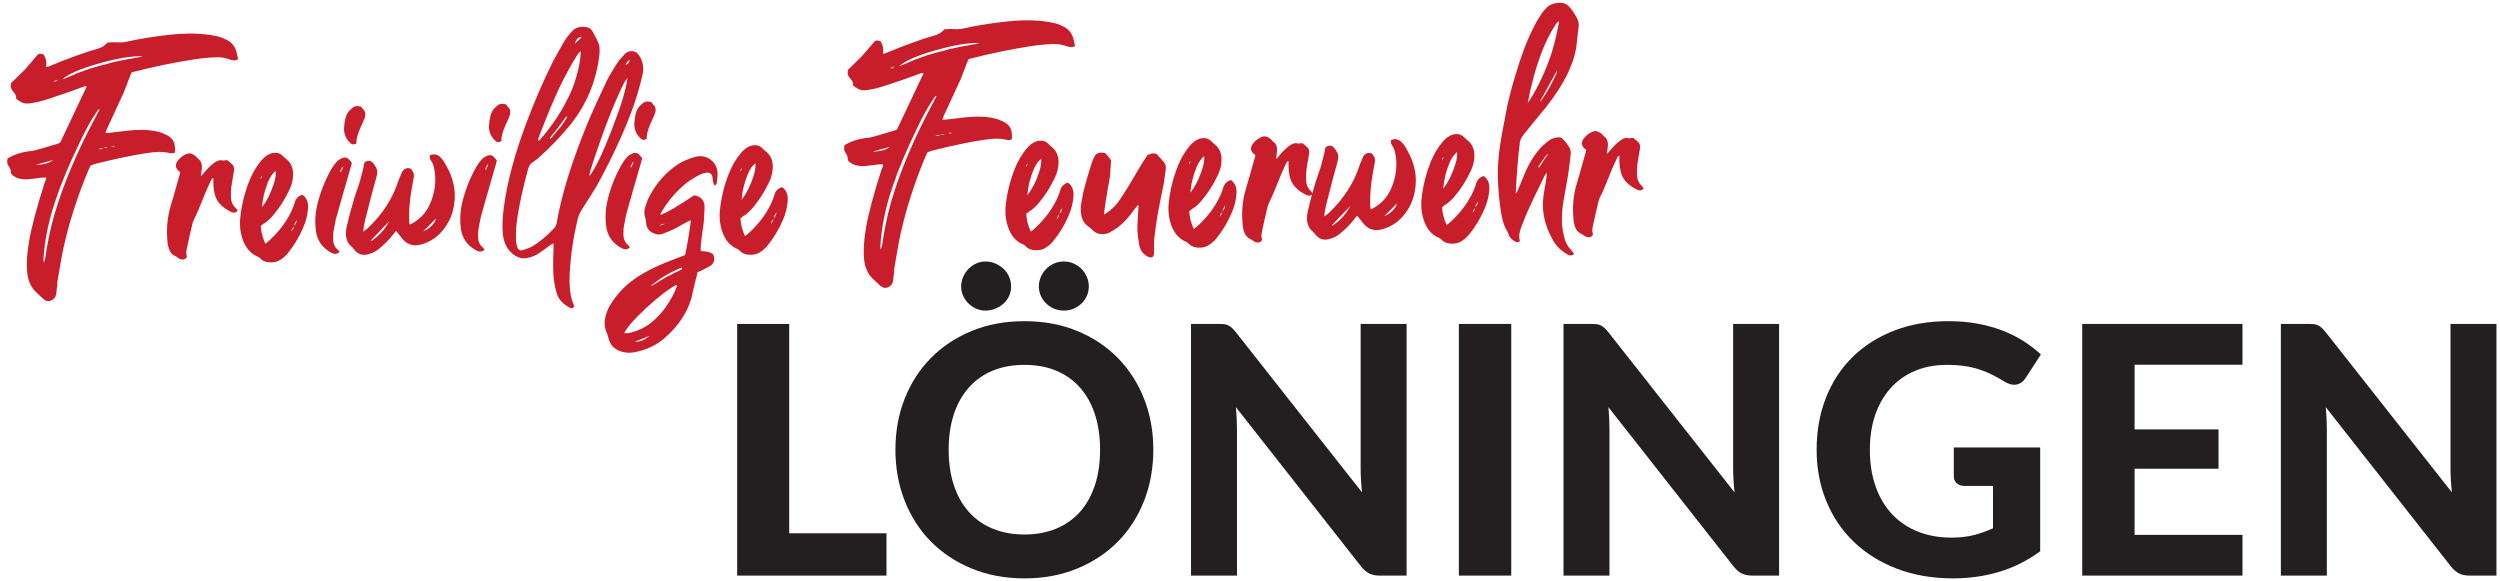 <?xml version="1.0" encoding="UTF-8" standalone="no"?>
<svg
   xmlns:dc="http://purl.org/dc/elements/1.1/"
   xmlns:cc="http://creativecommons.org/ns#"
   xmlns:rdf="http://www.w3.org/1999/02/22-rdf-syntax-ns#"
   xmlns:svg="http://www.w3.org/2000/svg"
   xmlns="http://www.w3.org/2000/svg"
   viewBox="0 0 453.333 105.333"
   height="105.333"
   width="453.333"
   xml:space="preserve"
   id="svg2"
   version="1.1"><defs
     id="defs6" /><g
     transform="matrix(1.333,0,0,-1.333,0,105.333)"
     id="g10"><g
       transform="scale(0.1)"
       id="g12"><path
         id="path14"
         style="fill:#c81d2a;fill-opacity:1;fill-rule:nonzero;stroke:none"
         d="m 321.984,718.309 c 0,0 0.7,-2.911 2.028,-8.891 -2.832,-1.02 -4.407,-1.488 -4.719,-1.488 -3.148,0.242 -5.82,0.875 -8.02,1.746 -4.714,1.812 -10.062,2.691 -16.039,2.617 -8.808,-0.141 -19.035,-1.066 -30.675,-2.777 -26.907,-4.125 -54.832,-9.903 -83.625,-17.246 0,0 -0.629,-0.157 -1.891,-0.469 -0.949,-2.516 -1.5,-3.93 -1.816,-4.246 -5.45,-14.539 -8.372,-22.164 -8.688,-22.789 -0.316,-0.629 -8.051,-17.368 -23.281,-50.297 0,0 -0.633,-1.727 -1.82,-5.188 2.203,-0.004 3.308,-0.008 3.308,-0.008 0.942,0.082 4.953,0.465 11.953,1.399 7.078,0.855 12.352,1.476 15.813,1.863 14.078,1.473 25.871,1.297 35.308,-0.449 5.426,-0.875 10.614,-2.535 15.641,-4.981 8.254,-3.632 12.41,-9.539 12.555,-17.718 0,-0.313 0,-2.516 0.07,-6.606 -2.52,-1.332 -5.195,-1.484 -8.023,-0.613 -7.235,1.82 -16.512,1.832 -27.758,0.125 -20.141,-2.801 -44.528,-7.871 -73.407,-15.219 0,0 -1.886,-0.629 -5.585,-1.957 -1.895,-3.773 -2.758,-5.66 -2.758,-5.66 -15.239,-36.387 -26.621,-72.07 -34.309,-107.055 -1.188,-4.714 -3.805,-19.418 -7.934,-43.949 -0.238,-1.262 -0.398,-2.832 -0.402,-4.719 0.078,-1.886 -0.082,-3.304 -0.399,-4.246 -0.559,-4.718 -0.957,-8.258 -1.277,-10.457 -0.871,-3.461 -3,-5.972 -6.461,-7.617 -3.777,-1.57 -7.234,-1.012 -10.379,1.746 -4.473,4.016 -8.164,7.406 -10.988,10.242 -6.051,5.907 -9.812,14.016 -11.211,24.317 -1.395,11.644 -0.664,26.113 2.195,43.41 3.492,20.203 10.535,46.695 21.047,79.555 0,0.312 0.316,1.179 0.945,2.593 0.555,1.414 1.031,2.438 1.344,3.067 0,0.312 0,1.097 0.004,2.359 -3.461,-0.078 -5.191,-0.074 -5.191,-0.074 -5.031,-0.699 -10.691,-1.395 -16.988,-2.094 -4.09,-0.703 -8.812,-0.457 -14.156,0.731 -2.199,0.316 -4.871,1.5 -8.016,3.629 -2.594,1.578 -3.769,3.468 -3.688,5.671 0.164,2.2 -0.856,4.793 -3.129,7.946 -1.965,3.07 -2.273,6.531 -1.086,10.383 8.422,4.785 17.469,7.918 27.227,9.316 5.031,0.387 8.418,0.93 10.301,1.555 4.094,1.015 14.246,3.988 30.531,8.918 0,0 1.101,0.464 3.309,1.488 3.941,8.172 16.016,33.633 36.14,76.383 -0.945,0.629 -2.671,0.472 -5.191,-0.543 -2.754,-0.942 -7.949,-2.899 -15.422,-5.637 -7.555,-2.742 -13.457,-4.855 -17.863,-6.109 -15.66,-5.633 -27.07,-8.918 -34.305,-9.93 -6.531,-1.402 -11.562,-1.316 -15.02,0.258 -1.34,0.554 -3.539,1.976 -6.68,4.105 -1.258,0.629 -1.73,1.418 -1.492,2.36 0.32,2.515 -1.172,5.507 -4.312,8.89 -2.902,3.074 -3.762,6.852 -2.574,11.254 11.816,11.543 18.195,17.742 19.062,18.688 0.945,0.941 6.856,7.773 17.648,20.496 1.578,1.019 4.094,0.855 7.551,-0.328 3.531,-5.903 4.539,-11.411 3.039,-16.442 1.023,-0.633 2.594,-0.476 4.723,0.547 26.598,11.043 49.262,19.188 68.067,24.5 3.461,1.02 7.16,3.527 11.18,7.691 6.601,0.383 11.324,0.454 14.156,0.211 2.828,-0.316 6.293,-0.086 10.383,0.614 17.855,4.062 38.074,7.332 60.648,9.812 17.934,1.856 33.27,2.067 46.242,0.629 8.176,-0.797 15.41,-2.148 21.703,-3.887 2.512,-0.945 5.735,-2.289 9.508,-4.105 6.91,-3.703 11.309,-9.457 12.949,-17.32 z M 72.144,679.469 c 2.832,-0.633 5.035,0.226 6.609,2.426 -0.629,-0.313 -1.652,-0.704 -3.066,-1.25 -1.418,-0.469 -2.598,-0.864 -3.543,-1.176 z m 79.523,-87.977 c 0,0 0,-0.156 0,-0.469 1.574,-0.316 2.434,-0.472 2.594,-0.472 0.156,0 0.711,0.156 1.652,0.465 0,0 0,0.156 0,0.472 -0.629,0 -1.414,0.004 -2.359,0.004 -0.942,0 -1.571,0.004 -1.887,0 z M 48.289,565.949 c 10.699,0.137 18.723,2.324 23.996,6.489 -13.453,-3.676 -21.48,-5.786 -23.996,-6.489 z M 73.34,496.07 c 12.262,42.606 31.762,88.582 58.422,138.004 0.316,0.946 0.867,2.199 1.816,3.852 0.945,1.57 1.574,2.512 1.813,2.824 0.004,0.316 -0.469,0.633 -1.414,0.949 -1.813,-2.906 -2.918,-4.476 -3.231,-4.793 -6.781,-9.816 -14.273,-23.488 -22.48,-40.859 C 94.219,567.207 83.246,540.961 75.422,517.301 66.016,489.789 60.625,463.059 59.09,436.953 c 0,-0.316 0.156,-1.73 0.547,-4.25 0.629,1.262 1.18,3.145 1.816,5.664 2.863,20.129 6.824,39.391 11.887,57.703 z m 73.683,92.993 c -2.511,1.187 -4.558,1.035 -6.132,-0.618 0,0 -0.157,0 -0.469,0 v 0 c -0.633,0.004 -1.652,-0.074 -3.07,-0.23 -1.414,-0.235 -2.598,-0.309 -3.543,-0.309 2.832,-1.183 5.031,-1.031 6.613,0.539 h 0.469 c 0.625,0.391 1.257,0.547 1.886,0.547 0.629,0 1.34,0 2.125,-0.004 0.789,0.004 1.493,0.078 2.121,0.075 z m 37.399,122.625 c 0.629,0 1.418,0.078 2.363,0.234 0.942,0.234 1.731,0.308 2.36,0.308 0.628,0 1.335,0.157 2.125,0.469 0.785,0.313 1.57,0.703 2.515,1.02 -15.101,0.414 -35.082,-2.934 -59.945,-10.047 -24.86,-7.117 -41.387,-14.328 -49.422,-21.707 0.945,0.312 4.172,1.644 9.836,3.918 0.945,0.312 2.519,1.019 4.644,1.961 2.204,1.015 3.934,1.801 5.192,2.429 1.89,0.622 5.043,1.797 9.605,3.442 4.563,1.644 7.711,2.738 9.598,3.445 3.148,0.938 6.609,1.953 10.387,2.973 2.754,0.937 6.058,1.797 9.832,2.5 3.461,0.937 6.926,1.953 10.308,2.972 2.203,0.313 5.508,1.012 9.91,2.028 4.723,1.012 7.95,1.637 9.836,2.027 0.942,0 2.122,0.156 3.539,0.465 1.418,0.391 2.754,0.629 4.016,0.785 1.258,0.153 2.356,0.465 3.301,0.778" /><path
         id="path16"
         style="fill:#c81d2a;fill-opacity:1;fill-rule:nonzero;stroke:none"
         d="m 244.375,552.602 c 0,0 0.234,1.101 0.871,3.304 -1.258,1.258 -2.043,1.813 -2.355,1.813 -4.477,4.332 -4.864,8.89 -1.161,13.683 2.129,2.828 4.489,5.106 7.012,6.672 4.016,2.59 7.321,3.766 9.836,3.446 2.516,-0.239 5.5,-1.973 9.035,-5.047 0,-0.317 0.157,-0.625 0.473,-0.946 0.309,-0.312 0.625,-0.629 0.937,-0.941 4.485,-2.762 6.282,-7.719 5.407,-14.953 -0.004,-0.317 -0.403,-3.305 -1.274,-9.039 2.758,2.586 4.176,4 4.176,4.316 4.648,5.731 9.137,10.211 13.469,13.426 4.644,3.531 8.738,4.703 12.195,3.441 0.313,0 2.359,0.231 6.133,0.536 3.535,-2.754 5.262,-4.25 5.262,-4.567 3.144,-1.891 4.476,-4.961 3.918,-9.445 -0.317,-1.887 -0.793,-4.875 -1.508,-8.961 -0.793,-4.09 -1.27,-7.231 -1.508,-9.438 -0.953,-4.398 -1.277,-10.379 -1.211,-17.925 0.383,-6.61 2.652,-11.567 6.816,-15.032 0,0 0.786,-1.023 2.434,-3.23 -2.207,-2.828 -4.957,-3.531 -8.496,-2.031 -11.082,5.207 -18.227,12.062 -21.516,20.484 -1.957,5.586 -2.968,11.723 -3.039,18.328 0,0 -0.074,2.516 -0.144,7.547 -0.942,0.004 -1.887,-0.777 -2.758,-2.43 -4.891,-10.375 -7.652,-16.586 -8.285,-18.465 -7.266,-18.316 -12.239,-30.027 -14.996,-35.132 -0.953,-1.887 -1.739,-3.93 -2.293,-6.133 -0.871,-3.774 -2.219,-9.43 -4.039,-17.059 -1.743,-7.547 -2.93,-12.89 -3.489,-16.035 -1.187,-5.031 -1.195,-8.965 0.137,-11.797 -0.945,-2.203 -2.598,-3.535 -5.113,-3.847 -2.203,-0.075 -4.094,0.402 -5.66,1.347 -2.282,1.496 -3.852,2.602 -4.797,3.235 -4.715,1.816 -7.934,5.671 -9.571,11.652 -1.019,3.383 -1.562,6.687 -1.558,9.832 -1.469,16.043 -0.031,31.613 4.48,46.785 1.262,3.774 5.297,18 12.18,42.606" /><path
         id="path18"
         style="fill:#c81d2a;fill-opacity:1;fill-rule:nonzero;stroke:none"
         d="m 358.043,485.535 c 0,-0.312 -1.023,-1.176 -3.223,-2.43 0.063,-7.234 2.098,-15.339 6.012,-24.39 1.809,1.254 2.758,1.887 2.758,1.887 12.441,10.832 22.137,22.609 29.234,35.339 3.391,5.973 5.918,11.864 7.735,17.528 1.187,5.027 3.632,8.562 7.41,10.445 0,0 1.101,0.547 3.304,1.488 5.735,-4.019 8.321,-10.078 7.754,-18.257 -0.484,-9.125 -2.859,-18.477 -7.121,-27.911 -5.445,-12.336 -12.226,-23.492 -20.265,-33.308 -2.758,-3.535 -6.227,-6.516 -10.239,-9.11 -3.777,-2.586 -8.5,-3.757 -14.32,-3.511 -5.816,0.246 -10.219,2.058 -13.047,5.445 -1.644,1.574 -3.691,2.84 -6.207,3.707 -7.308,3.707 -12.879,10.168 -16.797,19.609 -3.914,9.997 -5.312,20.614 -4.195,31.938 1.68,16.746 5.797,33.57 12.512,50.629 4.261,10.449 9.625,19.488 16.086,27.101 4.015,4.793 8.351,8.008 13.07,9.657 6.609,1.953 11.953,0.922 16.039,-3.094 1.965,-2.129 3.848,-3.863 5.73,-5.125 7.071,-6.145 9.649,-14.957 7.981,-26.277 -0.875,-6.293 -3.008,-12.422 -6.402,-18.473 -5.207,-10.766 -11.747,-20.899 -19.786,-30.481 -4.336,-5.343 -8.984,-9.5 -14.023,-12.406 z m 38.363,-10.281 c 2.442,3.453 3.547,5.969 3.157,7.543 2.207,1.336 3.625,4.004 4.183,8.094 -2.519,-3.536 -3.707,-6.368 -3.711,-8.567 -2.441,-2.511 -3.625,-4.949 -3.629,-7.07 z m -24.039,64.684 c 2.449,7.546 3.324,13.597 2.625,17.925 -4.094,-3.453 -7.484,-8.402 -10.168,-14.691 -4.894,-12.024 -7.746,-23.738 -8.472,-35.063 6.777,8.879 12.144,19.485 16.015,31.829 z m -18,6.32 c 0.317,0.629 0.793,1.492 1.422,2.433 0.551,0.942 0.867,1.731 0.867,2.36 -1.258,-0.629 -1.968,-2.278 -2.289,-4.793" /><path
         id="path20"
         style="fill:#c81d2a;fill-opacity:1;fill-rule:nonzero;stroke:none"
         d="m 464.895,574.918 c 4.332,1.961 7.789,1.168 10.375,-2.219 0,0 1.101,-1.258 3.378,-3.781 -0.871,-3.773 -1.347,-5.656 -1.347,-5.656 -1.504,-5.032 -3.559,-11.949 -6.09,-20.832 -2.531,-8.805 -4.824,-16.903 -6.957,-24.367 -2.059,-7.391 -4.035,-14.227 -5.856,-20.598 -1.5,-4.715 -2.925,-11.637 -4.437,-20.754 -0.555,-1.965 -0.875,-5.27 -0.805,-9.988 -0.164,-7.157 1.789,-12.504 5.953,-15.895 0.317,0 1.258,-1.105 2.829,-3.305 -3.075,-3.144 -6.848,-3.531 -11.329,-1.085 -12.961,7.019 -20.027,17.804 -21.183,32.277 -1.082,10.305 -0.594,20.215 1.465,29.726 3.882,17.922 10.519,35.293 20.062,52.106 1.813,3.148 4.258,6.523 7.41,9.98 1.496,1.649 3.7,3.059 6.532,4.391 z m -1.207,-18.871 c 0.316,0.941 0.867,2.121 1.652,3.535 0.715,1.418 1.265,2.594 1.582,3.539 0,0 -0.16,0 -0.477,-0.004 -0.312,0 -0.465,0.16 -0.465,0.477 -0.32,-0.942 -0.871,-2.047 -1.582,-3.305 -0.789,-1.254 -1.339,-2.351 -1.656,-3.375 0,0 0.078,-0.078 0.238,-0.16 0.157,-0.156 0.391,-0.395 0.708,-0.707 z m 29.941,85.75 c 3.848,-3.383 4.394,-8.106 1.629,-14.156 -1.813,-4.403 -3.473,-8.176 -5.051,-11.395 -3.945,-8.805 -5.766,-15.957 -5.305,-21.23 -3.148,-1.645 -5.664,-1.715 -7.547,-0.145 -6.679,5.91 -9.812,13.074 -9.324,21.567 0.242,5.035 0.879,9.121 1.746,12.261 0.875,4.406 3.004,8.414 6.391,11.871 2.523,2.59 4.723,4.157 6.539,4.864 1.883,0.625 4.719,0.543 8.488,-0.407 1.336,-1.812 2.121,-2.914 2.434,-3.23" /><path
         id="path22"
         style="fill:#c81d2a;fill-opacity:1;fill-rule:nonzero;stroke:none"
         d="m 496.762,491.012 c -1.508,-5.977 -2.379,-11.324 -2.625,-16.039 3.468,2.586 5.277,4.004 5.593,4.316 20.477,19.152 34.672,41.07 42.497,65.676 1.183,3.144 2.683,6.758 4.5,10.926 2.761,5.023 6.855,6.672 12.199,4.855 1.332,-1.891 1.961,-2.754 1.961,-2.754 1.883,-2.523 2.586,-5.512 2.027,-8.969 -2.375,-12.265 -3.965,-21.699 -4.844,-28.382 -1.355,-12.586 -1.843,-22.961 -1.386,-31.145 0,-0.312 0.156,-1.887 0.464,-4.641 1.891,0.629 2.832,0.942 2.832,0.942 11.575,6.43 19.766,15.226 24.661,26.305 7.023,15.48 9.093,31.05 6.367,46.781 -0.699,5.269 -2.344,9.68 -4.856,13.066 -1.644,2.52 -1.961,4.879 -1.089,7.078 4.722,1.957 8.968,1.403 12.816,-1.672 1.887,-1.574 3.457,-3.308 4.789,-5.121 11.848,-18.109 17.164,-35.89 15.801,-53.582 -1.047,-13.523 -4.684,-25.004 -10.832,-34.504 -8.594,-13.671 -20.09,-22.46 -34.489,-26.449 -11.328,-3.285 -20.449,0.031 -27.511,9.953 -0.309,0.317 -2.586,3.149 -6.746,8.426 -2.129,-2.199 -3.231,-3.535 -3.235,-3.851 -6.148,-7.93 -13.312,-15.075 -21.343,-21.512 -4.411,-3.215 -8.743,-5.254 -13.145,-6.27 -7.789,-2.347 -14.313,-0.211 -19.414,6.321 -1.57,2.129 -3.219,3.867 -4.789,5.125 -3.535,3.07 -5.57,7.636 -6.352,13.535 -0.383,4.719 0.332,10.379 2.157,17.062 2.375,10.692 4.906,20.125 7.593,28.375 0.871,3.778 2.532,9.043 4.981,15.879 2.449,6.762 4.105,11.871 4.98,15.406 0.313,0.946 1.821,6.762 4.43,17.454 0,0 0,0.156 0.004,0.472 0,0.313 0,0.629 0,0.946 0.238,3.14 1.5,5.031 3.707,5.734 3.773,1.332 6.762,0.539 8.961,-2.215 1.332,-1.578 2.746,-3.781 4.312,-6.539 1.649,-3.145 1.879,-6.922 0.688,-11.324 -3.004,-11.399 -5.379,-20.203 -7.196,-26.492 -4.195,-16.114 -6.964,-27.118 -8.468,-33.172 z m 8.367,-28.641 c 10.625,7.059 18.664,16.012 24.187,26.781 -11.816,-12.41 -20.007,-21.047 -24.66,-25.836 -0.308,-0.316 -0.312,-0.472 0,-0.472 0,0 0.157,-0.156 0.473,-0.473 z m 81.351,20 c 3.7,3.531 5.833,7.07 6.461,10.527 -4.957,-5.101 -7.636,-7.851 -7.953,-8.168 -0.316,-0.312 -3.386,-3.375 -9.293,-9.101 4.09,1.328 7.633,3.605 10.785,6.742" /><path
         id="path24"
         style="fill:#c81d2a;fill-opacity:1;fill-rule:nonzero;stroke:none"
         d="m 662.109,578.039 c 4.332,1.961 7.789,1.164 10.375,-2.219 0,0 1.102,-1.257 3.379,-3.781 -0.871,-3.773 -1.347,-5.656 -1.347,-5.656 -1.504,-5.031 -3.559,-11.949 -6.09,-20.832 -2.531,-8.805 -4.824,-16.903 -6.957,-24.367 -2.059,-7.391 -4.035,-14.227 -5.856,-20.598 -1.5,-4.715 -2.925,-11.637 -4.437,-20.754 -0.555,-1.965 -0.875,-5.269 -0.805,-9.988 -0.164,-7.156 1.789,-12.504 5.953,-15.895 0.317,0 1.258,-1.105 2.828,-3.308 -3.074,-3.141 -6.847,-3.528 -11.328,-1.082 -12.961,7.019 -20.027,17.804 -21.183,32.277 -1.082,10.305 -0.594,20.215 1.464,29.727 3.883,17.921 10.52,35.292 20.063,52.105 1.812,3.148 4.258,6.523 7.41,9.977 1.496,1.652 3.699,3.062 6.531,4.394 z m -1.207,-18.871 c 0.317,0.941 0.868,2.121 1.653,3.535 0.715,1.418 1.265,2.594 1.582,3.539 0,0 -0.16,0 -0.477,-0.004 -0.312,0 -0.465,0.16 -0.465,0.473 -0.32,-0.938 -0.871,-2.043 -1.582,-3.301 -0.789,-1.254 -1.34,-2.351 -1.656,-3.375 0,0 0.078,-0.082 0.238,-0.16 0.157,-0.156 0.391,-0.395 0.707,-0.707 z m 29.942,85.75 c 3.847,-3.383 4.394,-8.105 1.629,-14.156 -1.813,-4.403 -3.473,-8.176 -5.051,-11.395 -3.945,-8.804 -5.766,-15.957 -5.305,-21.23 -3.148,-1.645 -5.664,-1.719 -7.547,-0.145 -6.679,5.91 -9.812,13.074 -9.324,21.567 0.242,5.035 0.879,9.121 1.746,12.261 0.875,4.407 3.004,8.414 6.391,11.871 2.523,2.59 4.722,4.157 6.539,4.864 1.883,0.625 4.719,0.543 8.488,-0.407 1.336,-1.812 2.121,-2.914 2.434,-3.23" /><path
         id="path26"
         style="fill:#c81d2a;fill-opacity:1;fill-rule:nonzero;stroke:none"
         d="m 780.527,375.633 c 0,0 0.157,-0.785 0.465,-2.363 -1.179,-2.2 -2.91,-2.903 -5.113,-1.954 -8.879,4.258 -14.77,10.168 -17.742,17.641 -2.586,7.555 -4.301,15.66 -5.074,24.465 -0.77,10.07 -0.747,22.969 -0.016,38.699 0,0.313 -0.074,2.672 -0.149,7.074 -2.203,-1.019 -3.382,-1.644 -3.695,-1.957 -0.945,-0.629 -3.308,-2.355 -7.012,-5.101 -3.777,-2.668 -6.531,-4.707 -8.421,-5.965 -4.961,-3.531 -10.469,-5.801 -16.368,-6.813 -5.351,-1.332 -10.855,-0.375 -16.589,3.016 -10.133,6.461 -15.782,16.773 -16.938,30.934 -0.77,10.617 -0.199,23.039 1.871,37.273 4.531,33.023 14.422,69.813 29.508,110.211 10.351,28.137 22.668,56.742 37.031,85.898 3.074,5.735 8.121,14.696 15.141,27.106 3.387,5.344 7.41,10.445 12.058,15.242 4.329,3.844 9.996,5.332 16.914,4.453 4.715,-0.558 8.094,-2.687 9.981,-6.465 0.309,-0.945 1.488,-3.07 3.445,-6.535 1.883,-3.461 3.215,-6.062 3.84,-7.945 1.961,-3.781 2.5,-9.524 1.621,-17.465 -4.14,-35.543 -17.406,-67.133 -39.629,-94.855 -13.004,-15.872 -27.422,-30.868 -43.25,-44.918 -3.07,-2.512 -5.433,-4.317 -7.008,-5.258 -3.386,-1.961 -5.75,-5.106 -6.933,-9.504 -7.125,-26.254 -12.035,-48.27 -14.582,-66.274 -1.746,-11.007 -2.395,-21.386 -1.938,-31.14 0.387,-5.031 1.403,-8.891 2.973,-11.723 1.961,-1.89 4.164,-2.285 6.605,-1.347 5.977,2.035 9.911,3.441 11.719,4.464 10,5.805 20.238,14.282 30.797,25.43 1.574,1.887 2.598,4.082 3.234,6.602 6.668,40.019 21.848,88.203 45.532,144.476 5.84,13.278 13.578,30.172 23.363,50.762 3.078,5.973 7.648,13.754 13.801,23.254 1.261,1.969 4.648,5.894 10.242,11.941 2.758,2.906 6.531,4.078 11.25,3.52 3.144,-0.633 5.656,-2.289 7.621,-5.125 5.414,-8.11 7.129,-16.844 5.07,-26.274 -3.566,-16.117 -8.472,-32.859 -14.867,-50.23 -12.402,-32.852 -28.262,-66.723 -47.59,-101.61 -3.703,-6.285 -10.172,-16.574 -19.394,-30.875 -3.313,-5.105 -5.602,-10.293 -6.789,-15.64 -4.75,-20.836 -7.852,-39.07 -9.133,-54.879 -1.438,-13.84 -1.852,-24.848 -1.469,-33.027 0.531,-11.563 2.324,-20.688 5.617,-27.219 z m -30.539,226.855 c 0.867,0.946 3.387,3.93 7.407,9.035 4.648,4.79 9.296,11.153 13.875,19.086 0,0 0,0.477 0,1.34 -0.942,-0.629 -1.418,-0.941 -1.418,-0.941 -2.204,-2.828 -6.778,-9.035 -13.868,-18.539 -4.336,-5.106 -7.015,-8.324 -7.882,-9.582 0,0 0,-0.473 0,-1.414 1.257,0.625 1.886,1.015 1.886,1.015 z m 26.446,62.086 c 3.949,8.883 7.265,18.942 9.961,30.344 2.691,11.32 3.804,19.969 3.421,25.945 -2.519,-2.824 -3.781,-4.242 -3.781,-4.242 -6.699,-10.84 -10.883,-17.754 -12.379,-20.973 -9.23,-16.742 -17.754,-34.812 -25.648,-54.07 -0.949,-1.883 -6.078,-14.851 -15.477,-38.902 -0.633,-1.887 -0.476,-3.301 0.543,-4.246 18.199,20.414 32.707,42.41 43.36,66.144 z m 25.613,-113.758 c 8.039,10.524 18.297,31.899 30.695,64.122 12.481,32.226 19.36,55.257 20.715,69.093 -2.125,-2.195 -4.566,-6.359 -7.332,-12.336 -10.414,-21.527 -21.469,-49.507 -33.246,-83.933 -2.688,-7.543 -6.004,-17.684 -9.957,-30.262 -0.871,-2.906 -1.192,-5.109 -0.875,-6.684 z m -11.57,187.981 c 0,0 0.156,0.465 0.472,1.41 -4.719,-0.695 -7.633,-3.84 -8.82,-9.5 4.644,4.477 7.402,7.145 8.348,8.09 z m 66.406,-29.68 c -2.758,-1.961 -4.809,-4.476 -5.988,-7.621 2.515,1.57 3.937,2.746 4.406,3.375 0.476,0.629 1.027,2.043 1.582,4.246" /><path
         id="path28"
         style="fill:#c81d2a;fill-opacity:1;fill-rule:nonzero;stroke:none"
         d="m 859.797,581.168 c 4.328,1.961 7.785,1.168 10.375,-2.219 0,0 1.098,-1.258 3.379,-3.781 -0.875,-3.773 -1.352,-5.656 -1.352,-5.656 -1.5,-5.032 -3.554,-11.949 -6.086,-20.832 -2.531,-8.805 -4.824,-16.903 -6.961,-24.367 -2.058,-7.391 -4.031,-14.227 -5.851,-20.598 -1.504,-4.715 -2.93,-11.637 -4.442,-20.754 -0.55,-1.965 -0.871,-5.27 -0.8,-9.988 -0.168,-7.157 1.789,-12.504 5.953,-15.895 0.312,0 1.254,-1.105 2.824,-3.305 -3.07,-3.144 -6.848,-3.531 -11.324,-1.085 -12.965,7.019 -20.028,17.804 -21.184,32.277 -1.086,10.305 -0.598,20.215 1.465,29.726 3.879,17.922 10.52,35.293 20.059,52.106 1.816,3.148 4.257,6.523 7.41,9.98 1.496,1.649 3.699,3.059 6.535,4.391 z m -1.211,-18.871 c 0.316,0.945 0.867,2.121 1.656,3.539 0.711,1.414 1.262,2.59 1.578,3.535 0,0 -0.16,0 -0.472,-0.004 -0.317,0 -0.469,0.16 -0.469,0.477 -0.316,-0.942 -0.871,-2.047 -1.578,-3.305 -0.793,-1.254 -1.34,-2.351 -1.66,-3.375 0,0 0.082,-0.078 0.238,-0.16 0.156,-0.156 0.394,-0.395 0.707,-0.707 z m 29.941,85.75 c 3.852,-3.383 4.395,-8.106 1.633,-14.156 -1.816,-4.403 -3.472,-8.176 -5.055,-11.395 -3.945,-8.805 -5.765,-15.957 -5.3,-21.23 -3.153,-1.645 -5.664,-1.715 -7.551,-0.145 -6.676,5.91 -9.809,13.074 -9.32,21.567 0.242,5.035 0.875,9.121 1.746,12.265 0.875,4.402 3.004,8.41 6.386,11.867 2.524,2.59 4.727,4.157 6.539,4.864 1.887,0.629 4.723,0.543 8.493,-0.407 1.332,-1.812 2.117,-2.914 2.429,-3.23" /><path
         id="path30"
         style="fill:#c81d2a;fill-opacity:1;fill-rule:nonzero;stroke:none"
         d="m 898.664,499.293 c 0,0 0,-0.469 0.078,-1.418 9.992,3.918 25.102,12.781 45.34,26.59 1.887,-0.317 2.828,-0.477 2.828,-0.477 8.18,-2.371 12.024,-7.961 11.535,-16.769 -0.488,-9.121 -0.89,-15.727 -1.132,-19.817 -0.559,-3.457 -1.27,-8.644 -2.149,-15.414 -0.797,-6.758 -1.355,-11.398 -1.676,-13.918 -0.554,-4.402 -0.484,-7.547 0.145,-9.433 0.941,0.078 2.676,-0.082 5.187,-0.403 2.52,-0.238 4.641,-0.711 6.371,-1.269 1.727,-0.633 3.379,-1.578 5.028,-2.762 0.625,-1.57 0.941,-2.515 0.937,-2.828 1.328,-5.668 -0.484,-10.066 -5.449,-13.285 -0.312,0.004 -3.144,-1.488 -8.422,-4.387 -0.312,-0.316 -3.144,-1.57 -8.422,-3.844 -0.945,-3.851 -1.347,-5.738 -1.347,-5.738 -4.746,-19.18 -7.121,-29.32 -7.125,-30.266 -6.321,-20.199 -18.305,-37.957 -36.024,-53.261 -12.129,-10.598 -26.769,-17.258 -44.07,-19.985 -5.274,-0.699 -10.621,-0.14 -16.043,1.68 -8.809,3 -14.223,8.754 -16.254,17.168 -1.016,3.781 -1.797,6.297 -2.422,7.555 -3.605,7.793 -4.066,16.129 -1.301,24.933 1.743,6.055 4.504,11.711 8.207,17.133 8.282,12.645 19.153,23.641 32.536,32.977 14.328,9.648 32.746,18.508 55.25,26.726 0,0 3.937,1.41 11.726,4.387 2.692,12.262 5.313,28.066 7.863,47.254 -2.203,-0.629 -3.304,-1.02 -3.304,-1.02 -0.629,-0.312 -3.383,-1.804 -8.184,-4.547 -4.805,-2.746 -8.504,-4.785 -11.023,-6.039 -4.645,-2.273 -10.153,-4.543 -16.371,-6.894 -5.036,-1.563 -10.223,-0.613 -15.645,3.098 -3.769,2.832 -5.887,6.375 -6.273,10.781 -0.309,3.144 -0.7,5.504 -1.012,7.078 -1.957,4.957 -2.027,10.305 -0.211,15.965 2.059,6.679 4.031,11.554 5.926,14.777 9.465,17.992 22.465,32.52 39,43.426 7.476,4.469 15.109,7.758 22.898,9.715 7.867,2.031 14.789,0.761 20.84,-3.653 6.043,-4.492 9.258,-10.632 9.715,-18.496 0,-1.89 -0.402,-6.605 -1.281,-14.156 0,0 -0.707,-1.019 -2.286,-2.902 -1.25,1.89 -1.96,2.832 -1.96,2.832 -0.313,0.945 -0.547,1.886 -0.7,2.832 -0.16,0.945 -0.39,2.043 -0.547,3.222 -0.152,1.262 -0.234,2.207 -0.23,2.836 -0.703,4.086 -3.137,6.141 -7.145,6.071 -2.832,-0.078 -6.296,-1.016 -10.386,-2.977 -10,-4.859 -18.817,-11.137 -26.617,-18.754 -9.606,-8.949 -17.961,-19.472 -24.981,-31.496 -0.312,-0.312 -0.789,-1.254 -1.418,-2.828 z m 22.172,-98.73 c 0,0 -0.152,0.785 -0.547,2.359 -10.859,-5.805 -24.559,-16.32 -41.019,-31.473 -16.461,-15.148 -26.469,-26.695 -30.184,-34.551 3.461,-0.007 5.352,0.071 5.664,0.071 12.273,2.648 22.664,7.511 31.402,14.574 14.887,12.164 26.473,28.504 34.684,49.02 z m -3.582,18.328 c 0.941,0.312 2.121,0.859 3.535,1.488 1.418,0.629 2.758,1.254 3.938,1.961 1.257,0.625 2.363,1.25 3.304,1.883 0,0.312 -0.074,0.629 -0.23,0.937 -0.16,0.32 -0.238,0.633 -0.235,0.949 -2.519,-0.941 -3.937,-1.488 -4.25,-1.488 -10.628,-4.859 -19.207,-9.484 -25.738,-14.035 -0.949,-0.625 -4.648,-3.297 -11.183,-8.16 -0.317,0.004 -0.473,-0.156 -0.473,-0.473 0,0 0.316,-0.156 0.941,-0.473 5.59,3.532 8.742,5.493 9.371,5.805 3.7,2.274 7.321,4.391 10.707,6.274 1.258,0.629 3.067,1.57 5.426,2.664 2.363,1.179 3.938,2.039 4.887,2.668 z M 863.383,325.23 c 7.238,-0.164 14.004,2.575 20.226,8.309 -6.613,-2.898 -10.152,-4.391 -10.781,-4.391 -0.316,-0.312 -3.465,-1.562 -9.445,-3.918 z m 34.152,158.024 c 2.442,0.941 4.957,1.801 7.477,2.426 -3.774,0.242 -6.293,-0.539 -7.477,-2.426" /><path
         id="path32"
         style="fill:#c81d2a;fill-opacity:1;fill-rule:nonzero;stroke:none"
         d="m 1010.55,495.867 c 0,-0.316 -1.02,-1.176 -3.23,-2.433 0.07,-7.235 2.1,-15.336 6.02,-24.387 1.81,1.25 2.76,1.883 2.76,1.883 12.44,10.832 22.13,22.609 29.23,35.343 3.39,5.969 5.92,11.864 7.74,17.524 1.18,5.027 3.63,8.566 7.41,10.445 0,0 1.1,0.551 3.3,1.492 5.74,-4.019 8.32,-10.082 7.76,-18.261 -0.49,-9.121 -2.86,-18.473 -7.13,-27.907 -5.44,-12.336 -12.22,-23.496 -20.26,-33.312 -2.76,-3.535 -6.23,-6.516 -10.24,-9.106 -3.78,-2.589 -8.5,-3.757 -14.32,-3.515 -5.82,0.246 -10.22,2.058 -13.05,5.445 -1.65,1.574 -3.69,2.84 -6.2,3.711 -7.313,3.703 -12.883,10.164 -16.801,19.606 -3.918,9.996 -5.312,20.613 -4.195,31.937 1.679,16.75 5.797,33.574 12.511,50.629 4.258,10.449 9.625,19.488 16.085,27.105 4.02,4.789 8.35,8.008 13.07,9.653 6.61,1.953 11.95,0.922 16.04,-3.094 1.97,-2.125 3.84,-3.859 5.73,-5.121 7.07,-6.149 9.65,-14.961 7.98,-26.281 -0.87,-6.289 -3.01,-12.418 -6.4,-18.473 -5.21,-10.766 -11.75,-20.898 -19.79,-30.48 -4.33,-5.344 -8.98,-9.5 -14.02,-12.403 z m 38.36,-10.285 c 2.45,3.453 3.55,5.969 3.16,7.547 2.21,1.332 3.63,4 4.18,8.09 -2.52,-3.535 -3.7,-6.364 -3.71,-8.567 -2.44,-2.507 -3.62,-4.945 -3.63,-7.07 z m -24.03,64.684 c 2.44,7.547 3.32,13.597 2.62,17.925 -4.1,-3.453 -7.48,-8.402 -10.17,-14.691 -4.89,-12.023 -7.74,-23.738 -8.47,-35.062 6.78,8.878 12.14,19.488 16.02,31.828 z m -18,6.32 c 0.31,0.629 0.78,1.496 1.42,2.437 0.55,0.942 0.86,1.727 0.86,2.356 -1.25,-0.629 -1.96,-2.277 -2.28,-4.793" /><path
         id="path34"
         style="fill:#c81d2a;fill-opacity:1;fill-rule:nonzero;stroke:none"
         d="m 1460.45,736.328 c 0,0 0.7,-2.906 2.02,-8.887 -2.83,-1.019 -4.4,-1.488 -4.72,-1.488 -3.14,0.242 -5.82,0.875 -8.02,1.746 -4.71,1.813 -10.05,2.688 -16.03,2.617 -8.81,-0.14 -19.04,-1.066 -30.68,-2.781 -26.9,-4.125 -54.83,-9.898 -83.63,-17.246 0,0 -0.62,-0.152 -1.89,-0.465 -0.94,-2.515 -1.5,-3.929 -1.81,-4.246 -5.45,-14.539 -8.37,-22.164 -8.69,-22.789 -0.32,-0.629 -8.05,-17.367 -23.28,-50.297 0,0 -0.63,-1.726 -1.82,-5.187 2.2,-0.004 3.31,-0.008 3.31,-0.008 0.94,0.082 4.95,0.465 11.95,1.398 7.08,0.852 12.35,1.473 15.81,1.864 14.08,1.468 25.88,1.293 35.31,-0.454 5.43,-0.871 10.61,-2.531 15.65,-4.98 8.25,-3.629 12.41,-9.535 12.55,-17.715 0,-0.316 0,-2.515 0.07,-6.605 -2.52,-1.332 -5.19,-1.485 -8.03,-0.614 -7.23,1.821 -16.51,1.832 -27.75,0.125 -20.14,-2.8 -44.53,-7.875 -73.41,-15.222 0,0 -1.89,-0.625 -5.59,-1.953 -1.89,-3.774 -2.75,-5.661 -2.75,-5.661 -15.24,-36.386 -26.63,-72.074 -34.31,-107.054 -1.19,-4.719 -3.81,-19.422 -7.94,-43.949 -0.23,-1.262 -0.39,-2.832 -0.4,-4.719 0.08,-1.887 -0.08,-3.305 -0.4,-4.246 -0.56,-4.719 -0.95,-8.258 -1.27,-10.457 -0.88,-3.461 -3,-5.973 -6.47,-7.617 -3.77,-1.571 -7.23,-1.012 -10.37,1.746 -4.48,4.015 -8.17,7.406 -10.99,10.242 -6.05,5.902 -9.82,14.015 -11.21,24.316 -1.4,11.645 -0.67,26.11 2.19,43.41 3.49,20.203 10.54,46.696 21.05,79.551 0,0.317 0.32,1.18 0.95,2.594 0.55,1.418 1.03,2.441 1.34,3.07 0,0.313 0,1.098 0,2.356 -3.46,-0.075 -5.19,-0.071 -5.19,-0.071 -5.03,-0.699 -10.69,-1.398 -16.99,-2.093 -4.09,-0.704 -8.81,-0.461 -14.15,0.726 -2.2,0.32 -4.88,1.504 -8.02,3.633 -2.59,1.578 -3.77,3.469 -3.69,5.668 0.17,2.203 -0.85,4.797 -3.13,7.949 -1.96,3.07 -2.27,6.528 -1.08,10.383 8.42,4.781 17.47,7.914 27.22,9.316 5.04,0.387 8.42,0.93 10.31,1.555 4.09,1.016 14.24,3.988 30.53,8.914 0,0 1.1,0.469 3.3,1.488 3.95,8.176 16.02,33.633 36.15,76.383 -0.95,0.629 -2.68,0.477 -5.2,-0.539 -2.75,-0.941 -7.94,-2.898 -15.42,-5.64 -7.55,-2.739 -13.45,-4.852 -17.86,-6.106 -15.66,-5.633 -27.07,-8.918 -34.31,-9.93 -6.53,-1.406 -11.56,-1.316 -15.02,0.258 -1.33,0.555 -3.53,1.973 -6.68,4.102 -1.25,0.629 -1.73,1.422 -1.49,2.363 0.32,2.516 -1.17,5.508 -4.31,8.891 -2.9,3.074 -3.76,6.851 -2.57,11.254 11.81,11.539 18.2,17.742 19.06,18.687 0.94,0.941 6.85,7.774 17.65,20.492 1.58,1.024 4.09,0.86 7.55,-0.324 3.53,-5.902 4.54,-11.41 3.04,-16.441 1.02,-0.633 2.59,-0.477 4.72,0.543 26.6,11.046 49.26,19.187 68.07,24.504 3.46,1.019 7.16,3.527 11.18,7.691 6.6,0.383 11.32,0.453 14.15,0.211 2.83,-0.317 6.29,-0.086 10.38,0.613 17.86,4.063 38.08,7.332 60.65,9.809 17.94,1.859 33.27,2.07 46.25,0.633 8.17,-0.797 15.41,-2.149 21.7,-3.887 2.51,-0.949 5.74,-2.293 9.51,-4.106 6.91,-3.707 11.3,-9.457 12.95,-17.324 z m -249.84,-38.836 c 2.83,-0.633 5.03,0.227 6.61,2.426 -0.63,-0.313 -1.65,-0.703 -3.07,-1.254 -1.42,-0.465 -2.6,-0.859 -3.54,-1.172 z m 79.52,-87.976 c 0,0 0,-0.157 0,-0.469 1.57,-0.32 2.44,-0.477 2.59,-0.477 0.16,0 0.71,0.157 1.66,0.469 0,0 0,0.156 0,0.473 -0.63,0 -1.42,0 -2.36,0.004 -0.95,0 -1.57,0.004 -1.89,0 z m -103.38,-25.547 c 10.7,0.14 18.72,2.328 24,6.488 -13.45,-3.672 -21.48,-5.785 -24,-6.488 z m 25.05,-69.875 c 12.26,42.605 31.76,88.578 58.42,138.004 0.32,0.945 0.87,2.199 1.82,3.851 0.94,1.571 1.57,2.512 1.81,2.824 0.01,0.317 -0.47,0.633 -1.41,0.95 -1.81,-2.907 -2.92,-4.477 -3.23,-4.797 -6.78,-9.817 -14.28,-23.488 -22.48,-40.856 -14.05,-28.84 -25.02,-55.086 -32.85,-78.75 -9.4,-27.507 -14.79,-54.238 -16.33,-80.347 0,-0.313 0.16,-1.727 0.55,-4.246 0.63,1.257 1.18,3.144 1.81,5.66 2.87,20.129 6.83,39.39 11.89,57.707 z m 73.69,92.992 c -2.52,1.187 -4.56,1.031 -6.14,-0.617 0,0 -0.15,0 -0.47,0 v 0 c -0.63,0.004 -1.65,-0.078 -3.07,-0.231 -1.41,-0.234 -2.6,-0.308 -3.54,-0.312 2.83,-1.18 5.03,-1.028 6.61,0.543 h 0.47 c 0.63,0.39 1.26,0.547 1.89,0.547 0.63,0 1.34,-0.004 2.12,-0.004 0.79,0 1.5,0.078 2.13,0.074 z m 37.39,122.625 c 0.63,0 1.42,0.074 2.37,0.234 0.94,0.235 1.73,0.309 2.36,0.309 0.62,0 1.33,0.152 2.12,0.469 0.79,0.312 1.57,0.703 2.52,1.015 -15.1,0.418 -35.09,-2.929 -59.95,-10.043 -24.86,-7.117 -41.39,-14.328 -49.42,-21.707 0.94,0.313 4.17,1.645 9.84,3.918 0.94,0.313 2.51,1.02 4.64,1.961 2.2,1.016 3.93,1.797 5.19,2.426 1.9,0.625 5.04,1.801 9.61,3.445 4.56,1.641 7.71,2.739 9.59,3.446 3.16,0.937 6.61,1.953 10.39,2.972 2.75,0.938 6.06,1.793 9.83,2.5 3.47,0.938 6.93,1.953 10.31,2.973 2.2,0.309 5.51,1.012 9.92,2.027 4.72,1.012 7.94,1.637 9.83,2.028 0.94,0 2.12,0.156 3.54,0.464 1.41,0.391 2.75,0.625 4.01,0.782 1.26,0.156 2.36,0.468 3.3,0.781" /><path
         id="path36"
         style="fill:#c81d2a;fill-opacity:1;fill-rule:nonzero;stroke:none"
         d="m 1399.32,502.02 c 0,-0.313 -1.03,-1.176 -3.23,-2.43 0.06,-7.235 2.1,-15.34 6.02,-24.391 1.8,1.254 2.75,1.887 2.75,1.887 12.44,10.828 22.14,22.605 29.23,35.34 3.39,5.969 5.92,11.863 7.74,17.523 1.19,5.031 3.63,8.567 7.41,10.446 0,0 1.1,0.55 3.3,1.492 5.74,-4.02 8.32,-10.078 7.76,-18.262 -0.49,-9.121 -2.86,-18.473 -7.12,-27.906 -5.45,-12.336 -12.23,-23.492 -20.27,-33.309 -2.76,-3.535 -6.22,-6.519 -10.24,-9.109 -3.78,-2.586 -8.49,-3.758 -14.32,-3.516 -5.81,0.246 -10.22,2.063 -13.05,5.445 -1.64,1.579 -3.68,2.84 -6.2,3.711 -7.31,3.707 -12.88,10.164 -16.8,19.61 -3.91,9.992 -5.31,20.613 -4.19,31.937 1.68,16.746 5.8,33.571 12.51,50.625 4.26,10.453 9.62,19.489 16.08,27.106 4.02,4.793 8.35,8.008 13.07,9.656 6.61,1.953 11.96,0.922 16.04,-3.098 1.97,-2.125 3.85,-3.859 5.73,-5.121 7.07,-6.144 9.66,-14.957 7.98,-26.281 -0.87,-6.289 -3,-12.418 -6.39,-18.469 -5.21,-10.765 -11.75,-20.898 -19.79,-30.48 -4.34,-5.344 -8.99,-9.504 -14.02,-12.406 z m 38.36,-10.282 c 2.44,3.45 3.55,5.969 3.15,7.543 2.21,1.332 3.63,4.004 4.19,8.09 -2.52,-3.535 -3.71,-6.363 -3.71,-8.566 -2.45,-2.508 -3.63,-4.946 -3.63,-7.067 z m -24.04,64.684 c 2.45,7.543 3.32,13.598 2.62,17.926 -4.09,-3.453 -7.48,-8.403 -10.17,-14.692 -4.89,-12.027 -7.74,-23.738 -8.47,-35.062 6.78,8.879 12.15,19.484 16.02,31.828 z m -18,6.32 c 0.32,0.629 0.79,1.492 1.42,2.434 0.55,0.941 0.87,1.73 0.87,2.359 -1.26,-0.629 -1.97,-2.281 -2.29,-4.793" /><path
         id="path38"
         style="fill:#c81d2a;fill-opacity:1;fill-rule:nonzero;stroke:none"
         d="m 1548.82,510.406 c -0.4,0.313 -0.87,0.473 -1.5,0.473 -2.12,-3.219 -3.39,-4.789 -3.7,-4.789 -7.01,-10.449 -14.82,-18.93 -23.16,-25.285 -2.83,-1.965 -6.7,-4.395 -11.73,-7.297 -3.39,-1.567 -7.48,-2.11 -12.19,-1.551 -3.46,0.238 -6.69,1.816 -9.52,4.574 -2.9,2.758 -5.1,4.649 -6.67,5.594 -4.79,3.391 -7.85,8.035 -9.18,14.012 -1.01,5.59 -1.24,10.625 -0.68,15.027 2.06,12.027 3.33,18.945 3.97,20.832 1.74,7.231 5.22,19.102 10.35,35.527 0.24,1.262 1.51,4.247 3.64,8.965 2.13,4.793 6.14,6.676 12.2,5.879 1.57,-0.008 2.67,-0.32 3.3,-0.949 0,0 0.63,-0.633 1.88,-2.051 1.26,-1.418 2.12,-2.363 2.44,-2.836 0.31,-0.468 0.86,-1.258 1.64,-2.281 0.79,-1.105 1.34,-2.207 1.49,-3.309 0.15,-1.097 0.08,-2.121 -0.24,-3.062 -0.8,-10.695 -1.13,-16.516 -1.13,-17.457 -0.87,-4.406 -2.06,-10.852 -3.49,-19.422 -1.43,-8.492 -2.31,-13.836 -2.62,-16.039 -0.32,-1.887 -1.04,-7.074 -2.15,-15.566 0,0 0.16,-0.317 0.47,-0.946 2.2,1.254 3.31,1.957 3.31,1.957 8.11,5.731 14.41,12.407 19.06,20.028 5.2,7.621 10.72,16.496 16.56,26.632 9.85,16.817 16.48,27.575 19.87,32.368 3.38,1.019 5.27,1.644 5.59,1.961 5.03,0.695 8.17,-0.645 9.5,-4.106 0.95,-0.633 1.73,-1.344 2.36,-2.129 0.63,-0.707 1.34,-1.656 2.2,-2.754 0.79,-1.105 1.49,-1.816 2.12,-2.129 2.59,-2.757 3.53,-6.375 2.97,-10.777 -1.43,-10.383 -2.23,-16.512 -2.55,-18.402 -0.87,-4.164 -2.21,-10.614 -3.96,-19.418 -1.74,-8.801 -3.09,-15.567 -3.97,-20.364 -2.3,-13.207 -4.05,-25.316 -5.17,-36.324 -0.24,-1.258 -0.32,-7.234 -0.18,-17.926 0.07,-3.461 -0.72,-5.664 -2.29,-6.609 -1.58,-1.016 -4.09,-0.539 -7.55,1.273 -6.05,3.708 -9.58,9.141 -10.59,16.375 -1.72,9.68 -2.49,18.172 -2.24,25.407 0,1.261 0.49,10.222 1.54,26.894" /><path
         id="path40"
         style="fill:#c81d2a;fill-opacity:1;fill-rule:nonzero;stroke:none"
         d="m 1621.06,505.531 c 0,-0.316 -1.02,-1.179 -3.22,-2.433 0.06,-7.235 2.09,-15.34 6.01,-24.391 1.81,1.254 2.76,1.887 2.76,1.887 12.44,10.832 22.13,22.609 29.23,35.344 3.39,5.968 5.92,11.859 7.74,17.523 1.19,5.027 3.63,8.566 7.41,10.445 0,0 1.1,0.551 3.3,1.489 5.74,-4.02 8.32,-10.079 7.76,-18.258 -0.49,-9.125 -2.86,-18.477 -7.12,-27.91 -5.45,-12.336 -12.23,-23.493 -20.27,-33.309 -2.76,-3.535 -6.23,-6.516 -10.24,-9.105 -3.78,-2.59 -8.5,-3.762 -14.32,-3.516 -5.81,0.246 -10.22,2.058 -13.05,5.445 -1.64,1.574 -3.69,2.84 -6.2,3.711 -7.31,3.703 -12.88,10.164 -16.8,19.606 -3.92,9.996 -5.31,20.613 -4.19,31.937 1.68,16.746 5.79,33.57 12.51,50.629 4.26,10.449 9.62,19.488 16.08,27.105 4.02,4.79 8.35,8.008 13.07,9.653 6.61,1.953 11.96,0.922 16.04,-3.094 1.97,-2.129 3.85,-3.863 5.73,-5.125 7.07,-6.144 9.65,-14.957 7.98,-26.277 -0.87,-6.293 -3,-12.418 -6.4,-18.473 -5.21,-10.766 -11.75,-20.898 -19.79,-30.48 -4.33,-5.344 -8.98,-9.5 -14.02,-12.403 z m 38.37,-10.285 c 2.44,3.453 3.54,5.969 3.15,7.547 2.21,1.332 3.63,4 4.18,8.09 -2.52,-3.535 -3.7,-6.363 -3.71,-8.567 -2.44,-2.511 -3.62,-4.949 -3.62,-7.07 z m -24.04,64.684 c 2.45,7.547 3.32,13.597 2.62,17.925 -4.1,-3.453 -7.48,-8.402 -10.17,-14.691 -4.89,-12.023 -7.74,-23.738 -8.47,-35.062 6.78,8.878 12.15,19.484 16.02,31.828 z m -18,6.32 c 0.31,0.629 0.79,1.496 1.42,2.438 0.55,0.937 0.87,1.726 0.87,2.355 -1.26,-0.629 -1.97,-2.277 -2.29,-4.793" /><path
         id="path42"
         style="fill:#c81d2a;fill-opacity:1;fill-rule:nonzero;stroke:none"
         d="m 1706.96,575.754 c 0,0 0.24,1.101 0.87,3.305 -1.26,1.261 -2.04,1.812 -2.35,1.812 -4.48,4.332 -4.87,8.895 -1.16,13.688 2.13,2.824 4.49,5.101 7.01,6.668 4.01,2.589 7.32,3.765 9.83,3.449 2.52,-0.238 5.5,-1.977 9.04,-5.051 0,-0.312 0.16,-0.625 0.47,-0.941 0.31,-0.317 0.63,-0.633 0.94,-0.946 4.48,-2.761 6.28,-7.718 5.41,-14.953 -0.01,-0.316 -0.41,-3.301 -1.28,-9.039 2.76,2.586 4.18,4 4.18,4.317 4.65,5.73 9.13,10.21 13.47,13.425 4.64,3.532 8.74,4.703 12.19,3.442 0.32,0 2.36,0.23 6.13,0.539 3.54,-2.758 5.27,-4.254 5.27,-4.567 3.14,-1.894 4.47,-4.964 3.91,-9.445 -0.31,-1.891 -0.79,-4.875 -1.5,-8.965 -0.8,-4.086 -1.27,-7.23 -1.51,-9.437 -0.95,-4.399 -1.28,-10.375 -1.21,-17.926 0.38,-6.606 2.65,-11.566 6.81,-15.031 0,0 0.79,-1.024 2.44,-3.231 -2.21,-2.828 -4.96,-3.531 -8.5,-2.031 -11.08,5.207 -18.22,12.066 -21.51,20.484 -1.96,5.586 -2.97,11.723 -3.04,18.332 0,0 -0.07,2.512 -0.15,7.543 -0.94,0.004 -1.88,-0.777 -2.76,-2.425 -4.89,-10.375 -7.65,-16.586 -8.28,-18.469 -7.27,-18.317 -12.24,-30.024 -15,-35.133 -0.95,-1.887 -1.73,-3.93 -2.29,-6.133 -0.87,-3.773 -2.22,-9.43 -4.04,-17.058 -1.74,-7.547 -2.93,-12.891 -3.49,-16.036 -1.18,-5.031 -1.19,-8.961 0.14,-11.796 -0.95,-2.2 -2.6,-3.536 -5.11,-3.848 -2.21,-0.074 -4.09,0.402 -5.66,1.351 -2.28,1.497 -3.85,2.598 -4.8,3.231 -4.71,1.816 -7.93,5.676 -9.57,11.652 -1.02,3.383 -1.56,6.692 -1.56,9.832 -1.47,16.047 -0.03,31.617 4.48,46.789 1.27,3.77 5.3,18 12.18,42.602" /><path
         id="path44"
         style="fill:#c81d2a;fill-opacity:1;fill-rule:nonzero;stroke:none"
         d="m 1804.13,511.707 c -1.51,-5.977 -2.38,-11.32 -2.63,-16.039 3.47,2.59 5.28,4.004 5.59,4.316 20.48,19.157 34.68,41.071 42.5,65.676 1.18,3.145 2.68,6.758 4.5,10.926 2.76,5.027 6.86,6.672 12.2,4.855 1.34,-1.89 1.96,-2.753 1.96,-2.753 1.88,-2.52 2.59,-5.512 2.03,-8.969 -2.38,-12.266 -3.97,-21.699 -4.85,-28.383 -1.35,-12.586 -1.84,-22.961 -1.38,-31.145 0,-0.312 0.15,-1.886 0.47,-4.64 1.88,0.629 2.83,0.941 2.83,0.941 11.57,6.43 19.76,15.227 24.65,26.309 7.03,15.476 9.1,31.047 6.37,46.777 -0.7,5.27 -2.34,9.68 -4.85,13.067 -1.65,2.519 -1.97,4.878 -1.09,7.078 4.72,1.957 8.96,1.402 12.81,-1.672 1.89,-1.574 3.46,-3.309 4.79,-5.121 11.85,-18.106 17.17,-35.891 15.8,-53.578 -1.04,-13.528 -4.68,-25.008 -10.83,-34.508 -8.59,-13.672 -20.09,-22.461 -34.49,-26.449 -11.33,-3.286 -20.45,0.031 -27.51,9.953 -0.31,0.316 -2.59,3.152 -6.75,8.425 -2.12,-2.199 -3.23,-3.535 -3.23,-3.847 -6.14,-7.934 -13.31,-15.078 -21.34,-21.516 -4.41,-3.215 -8.75,-5.254 -13.15,-6.269 -7.79,-2.348 -14.31,-0.207 -19.41,6.324 -1.57,2.129 -3.22,3.863 -4.79,5.121 -3.53,3.07 -5.57,7.637 -6.35,13.535 -0.39,4.719 0.33,10.379 2.15,17.063 2.38,10.691 4.91,20.125 7.6,28.375 0.87,3.777 2.53,9.043 4.98,15.882 2.45,6.758 4.1,11.868 4.98,15.407 0.31,0.941 1.82,6.757 4.43,17.453 0,0 0,0.152 0,0.469 0,0.316 0,0.628 0,0.945 0.24,3.14 1.51,5.031 3.71,5.734 3.78,1.332 6.76,0.539 8.96,-2.215 1.34,-1.578 2.75,-3.781 4.31,-6.535 1.65,-3.148 1.88,-6.926 0.69,-11.328 -3,-11.394 -5.38,-20.203 -7.2,-26.492 -4.19,-16.113 -6.96,-27.117 -8.46,-33.172 z m 8.36,-28.641 c 10.63,7.059 18.67,16.012 24.19,26.782 -11.82,-12.41 -20.01,-21.047 -24.66,-25.836 -0.31,-0.313 -0.31,-0.473 0,-0.473 0,0 0.16,-0.156 0.47,-0.473 z m 81.35,20 c 3.7,3.532 5.84,7.071 6.47,10.528 -4.96,-5.102 -7.64,-7.852 -7.96,-8.164 -0.31,-0.317 -3.39,-3.379 -9.29,-9.106 4.09,1.328 7.63,3.606 10.78,6.742" /><path
         id="path46"
         style="fill:#c81d2a;fill-opacity:1;fill-rule:nonzero;stroke:none"
         d="m 1965,510.977 c 0,-0.317 -1.02,-1.18 -3.22,-2.434 0.06,-7.234 2.1,-15.34 6.01,-24.391 1.81,1.254 2.76,1.887 2.76,1.887 12.44,10.832 22.13,22.609 29.24,35.344 3.39,5.969 5.91,11.859 7.73,17.523 1.19,5.028 3.63,8.567 7.41,10.446 0,0 1.1,0.55 3.3,1.488 5.74,-4.02 8.32,-10.078 7.76,-18.258 -0.49,-9.125 -2.86,-18.473 -7.12,-27.91 -5.45,-12.336 -12.23,-23.492 -20.27,-33.309 -2.76,-3.535 -6.22,-6.515 -10.24,-9.105 -3.77,-2.59 -8.5,-3.762 -14.32,-3.516 -5.81,0.246 -10.22,2.059 -13.04,5.446 -1.65,1.574 -3.7,2.839 -6.21,3.71 -7.31,3.704 -12.88,10.165 -16.8,19.606 -3.91,9.996 -5.31,20.613 -4.19,31.937 1.68,16.747 5.79,33.571 12.51,50.629 4.26,10.45 9.62,19.489 16.08,27.106 4.02,4.789 8.36,8.008 13.07,9.652 6.61,1.953 11.96,0.922 16.04,-3.094 1.97,-2.129 3.85,-3.863 5.73,-5.125 7.07,-6.144 9.65,-14.957 7.98,-26.277 -0.87,-6.293 -3,-12.418 -6.4,-18.473 -5.2,-10.765 -11.74,-20.898 -19.78,-30.48 -4.34,-5.344 -8.99,-9.5 -14.03,-12.402 z m 38.37,-10.286 c 2.44,3.454 3.54,5.969 3.15,7.547 2.21,1.332 3.63,4 4.19,8.09 -2.53,-3.535 -3.71,-6.363 -3.71,-8.566 -2.45,-2.508 -3.63,-4.949 -3.63,-7.071 z m -24.04,64.684 c 2.45,7.547 3.32,13.598 2.62,17.926 -4.09,-3.453 -7.48,-8.403 -10.16,-14.692 -4.9,-12.023 -7.75,-23.738 -8.48,-35.062 6.78,8.879 12.15,19.484 16.02,31.828 z m -18,6.32 c 0.31,0.629 0.79,1.496 1.42,2.438 0.55,0.937 0.87,1.726 0.87,2.355 -1.26,-0.629 -1.97,-2.277 -2.29,-4.793" /><path
         id="path48"
         style="fill:#c81d2a;fill-opacity:1;fill-rule:nonzero;stroke:none"
         d="m 2136.65,450.824 c 0.31,-0.312 1.89,-2.285 4.79,-6.062 -2.76,-2.512 -5.9,-2.746 -9.44,-0.614 -6.29,3.707 -11.39,8.04 -15.24,13 -2.27,2.836 -3.99,5.59 -5.33,8.426 -9.96,18.102 -14.02,36.434 -12.1,54.992 0,1.258 1.28,9.59 3.89,25.079 0.01,0.628 0.48,3.773 1.28,9.433 -1.81,-1.332 -3.55,-3.844 -5.05,-7.617 -10.41,-20.902 -17.59,-35.91 -21.54,-45.109 -1.18,-2.512 -4.11,-9.664 -8.61,-21.375 -0.63,-1.571 -1.26,-3.614 -1.82,-6.133 -1.18,-4.403 -1.11,-8.649 0.14,-12.739 -2.12,-1.57 -4.33,-1.8 -6.53,-0.539 -4.16,2.442 -6.83,5.122 -8.16,7.875 -1.02,2.836 -1.65,4.563 -1.96,5.196 -2.9,4.015 -5.33,9.996 -7.29,17.785 -2.34,10.383 -4.13,23.992 -5.36,40.984 -1.53,20.055 -0.72,40.028 2.46,59.922 0.56,5.031 3.18,19.656 7.93,43.949 2.63,14.465 6.9,31.524 12.91,51.094 7.83,26.492 16.12,48.344 25.04,65.395 2.76,5.738 6.3,11.707 10.56,18.07 1.89,2.906 4.33,5.73 7.41,8.641 4.73,4.078 11.1,6.113 19.27,5.863 4.41,-0.242 8.18,-2.215 11.4,-5.914 3.53,-4.094 6.91,-9.215 10.12,-15.434 1.96,-3.461 2.66,-7.238 2.03,-11.324 -1.68,-15.098 -2.8,-24.852 -3.36,-29.254 -4.36,-23.98 -17.38,-49.754 -38.97,-77.398 -0.95,-1.575 -2.52,-3.614 -4.89,-6.207 -2.28,-2.512 -3.94,-4.473 -4.8,-5.735 -2.84,-3.453 -10.72,-13.195 -23.64,-29.054 -2.21,-2.911 -3.55,-5.895 -4.19,-9.043 -2.79,-23.274 -4.64,-46.469 -5.61,-69.434 0.94,0.078 1.73,1.02 2.36,2.91 6.63,16.11 10.19,24.52 10.5,25.145 6.08,14.226 13.72,26.09 23.02,35.672 2.52,2.277 5.28,4.628 8.43,7.218 2.13,1.571 4.17,2.668 6.06,3.375 4.72,1.325 8.1,1.715 10.15,1.321 2.04,-0.477 4.47,-2.528 7.38,-6.305 0.31,-0.316 0.79,-0.945 1.41,-2.051 0.63,-1.098 1.18,-1.808 1.49,-2.121 3.14,-3.387 4.48,-7.797 3.91,-13.141 -1.35,-11.636 -2.55,-20.445 -3.42,-26.421 -0.56,-3.852 -1.51,-9.278 -2.78,-16.352 -1.35,-7.074 -2.46,-13.523 -3.49,-19.34 -1.03,-5.898 -1.67,-11.324 -1.92,-16.355 -1.11,-11.325 -0.11,-22.571 2.86,-33.903 1.96,-7.156 4.85,-12.668 8.7,-16.371 z m -39.59,267.774 c -7.9,-20.594 -14.15,-43.473 -18.83,-68.629 10.72,15.867 20.27,34.648 28.4,56.5 5.77,14.851 10.51,33.094 14.33,54.867 -1.89,-0.625 -3.86,-2.902 -6.07,-6.672 -6.7,-10.453 -12.7,-22.473 -17.83,-36.066 z m 21.04,-24.262 c -5.45,-10.137 -13.18,-24.047 -22.96,-41.801 0.32,-0.316 0.47,-0.472 0.47,-0.472 0.95,1.257 1.42,1.886 1.42,1.886 7.41,10.528 14.27,22.86 20.67,37.086 0,0 0.16,1.102 0.4,3.301 z m -24.99,-130.035 c 0,0 0,-0.946 0,-2.828 4.02,5.73 6.14,9.109 6.46,10.054 4.34,5.969 6.47,9.188 6.47,9.504 -1.58,-1.019 -2.6,-1.961 -3.24,-2.902 -3.07,-4.09 -6.3,-8.723 -9.69,-13.828" /><path
         id="path50"
         style="fill:#c81d2a;fill-opacity:1;fill-rule:nonzero;stroke:none"
         d="m 2157.06,582.879 c 0,0 0.24,1.101 0.87,3.301 -1.25,1.261 -2.04,1.816 -2.36,1.816 -4.47,4.332 -4.86,8.891 -1.15,13.684 2.13,2.828 4.49,5.105 7.01,6.672 4.01,2.589 7.32,3.765 9.84,3.445 2.51,-0.238 5.5,-1.977 9.03,-5.047 0,-0.316 0.16,-0.629 0.47,-0.945 0.31,-0.313 0.62,-0.629 0.94,-0.942 4.48,-2.761 6.28,-7.718 5.4,-14.953 0,-0.316 -0.4,-3.305 -1.27,-9.043 2.76,2.59 4.18,4.004 4.18,4.321 4.64,5.73 9.14,10.21 13.47,13.421 4.64,3.536 8.73,4.707 12.19,3.442 0.32,0 2.36,0.234 6.14,0.539 3.53,-2.754 5.26,-4.25 5.26,-4.567 3.14,-1.894 4.47,-4.96 3.91,-9.445 -0.31,-1.887 -0.79,-4.875 -1.51,-8.961 -0.79,-4.09 -1.27,-7.23 -1.5,-9.437 -0.95,-4.399 -1.28,-10.379 -1.21,-17.926 0.38,-6.609 2.65,-11.566 6.82,-15.031 0,0 0.78,-1.024 2.43,-3.231 -2.21,-2.828 -4.96,-3.531 -8.5,-2.031 -11.08,5.207 -18.23,12.062 -21.51,20.48 -1.96,5.59 -2.97,11.727 -3.04,18.332 0,0 -0.08,2.516 -0.15,7.547 -0.94,0.004 -1.89,-0.777 -2.75,-2.429 -4.9,-10.375 -7.66,-16.586 -8.29,-18.469 -7.26,-18.313 -12.24,-30.024 -15,-35.129 -0.95,-1.887 -1.74,-3.93 -2.29,-6.133 -0.87,-3.773 -2.22,-9.43 -4.04,-17.058 -1.74,-7.547 -2.93,-12.895 -3.49,-16.036 -1.19,-5.031 -1.19,-8.964 0.14,-11.8 -0.94,-2.2 -2.6,-3.532 -5.12,-3.844 -2.2,-0.074 -4.09,0.402 -5.65,1.348 -2.29,1.496 -3.86,2.601 -4.8,3.23 -4.71,1.82 -7.93,5.676 -9.57,11.656 -1.02,3.383 -1.57,6.688 -1.56,9.832 -1.47,16.043 -0.03,31.614 4.48,46.785 1.26,3.774 5.3,18 12.18,42.606" /><path
         id="path52"
         style="fill:#231f20;fill-opacity:1;fill-rule:nonzero;stroke:none"
         d="M 1205.95,64.746 V 7.184 H 1002.81 V 349.52 h 70.78 V 64.746 h 132.36" /><path
         id="path54"
         style="fill:#231f20;fill-opacity:1;fill-rule:nonzero;stroke:none"
         d="m 1568.9,178.469 c 0,-25.008 -4.17,-48.211 -12.58,-69.598 -8.42,-21.394 -20.29,-39.875 -35.63,-55.449 -15.33,-15.57 -33.81,-27.758 -55.37,-36.645 -21.54,-8.887 -45.45,-13.371 -71.72,-13.371 -26.26,0 -50.17,4.484 -71.72,13.371 -21.55,8.887 -40.03,21.074 -55.45,36.645 -15.41,15.574 -27.29,34.055 -35.7,55.449 -8.41,21.387 -12.66,44.59 -12.66,69.598 0,25.008 4.25,48.207 12.66,69.523 8.41,21.309 20.29,39.711 35.7,55.285 15.42,15.571 33.9,27.84 55.45,36.727 21.55,8.887 45.46,13.293 71.72,13.293 26.27,0 50.18,-4.406 71.72,-13.293 21.56,-8.887 40.04,-21.156 55.37,-36.805 15.34,-15.652 27.21,-34.133 35.63,-55.445 8.41,-21.313 12.58,-44.434 12.58,-69.285 z m -72.43,0 c 0,17.929 -2.36,34.051 -7.08,48.289 -4.72,14.23 -11.48,26.344 -20.37,36.332 -8.88,9.988 -19.66,17.617 -32.32,22.887 -12.66,5.269 -27.06,7.863 -43.1,7.863 -16.04,0 -30.43,-2.594 -43.17,-7.863 -12.74,-5.27 -23.52,-12.899 -32.4,-22.887 -8.89,-9.988 -15.73,-22.102 -20.45,-36.332 -4.72,-14.238 -7.08,-30.36 -7.08,-48.289 0,-18.09 2.36,-34.207 7.08,-48.446 4.72,-14.234 11.56,-26.343 20.45,-36.254 8.88,-9.91 19.66,-17.457 32.4,-22.73 12.74,-5.27 27.13,-7.941 43.17,-7.941 16.04,0 30.44,2.672 43.1,7.941 12.66,5.273 23.44,12.82 32.32,22.73 8.89,9.911 15.65,22.02 20.37,36.254 4.72,14.239 7.08,30.356 7.08,48.446 z M 1375.44,400.48 c 0,-4.562 -0.87,-8.808 -2.68,-12.816 -1.81,-4.012 -4.32,-7.473 -7.55,-10.387 -3.22,-2.906 -7,-5.265 -11.25,-6.996 -4.24,-1.73 -8.73,-2.593 -13.44,-2.593 -4.41,0 -8.57,0.863 -12.51,2.593 -3.93,1.731 -7.39,4.09 -10.46,6.996 -3.07,2.914 -5.5,6.375 -7.31,10.387 -1.81,4.008 -2.75,8.254 -2.75,12.816 0,4.563 0.94,8.965 2.75,13.133 1.81,4.172 4.24,7.785 7.31,10.856 3.07,3.066 6.53,5.504 10.46,7.312 3.94,1.809 8.1,2.672 12.51,2.672 4.71,0 9.2,-0.863 13.44,-2.672 4.25,-1.808 8.03,-4.246 11.25,-7.312 3.23,-3.071 5.74,-6.684 7.55,-10.856 1.81,-4.168 2.68,-8.57 2.68,-13.133 z m 105.69,0 c 0,-4.562 -0.86,-8.808 -2.67,-12.816 -1.81,-4.012 -4.25,-7.473 -7.32,-10.387 -3.06,-2.906 -6.68,-5.265 -10.77,-6.996 -4.09,-1.73 -8.49,-2.593 -13.21,-2.593 -4.72,0 -9.12,0.863 -13.21,2.593 -4.09,1.731 -7.63,4.09 -10.7,6.996 -3.07,2.914 -5.5,6.375 -7.31,10.387 -1.81,4.008 -2.76,8.254 -2.76,12.816 0,4.563 0.95,8.965 2.76,13.133 1.81,4.172 4.24,7.785 7.31,10.856 3.07,3.066 6.61,5.504 10.7,7.312 4.09,1.809 8.49,2.672 13.21,2.672 4.72,0 9.12,-0.863 13.21,-2.672 4.09,-1.808 7.71,-4.246 10.77,-7.312 3.07,-3.071 5.51,-6.684 7.32,-10.856 1.81,-4.168 2.67,-8.57 2.67,-13.133" /><path
         id="path56"
         style="fill:#231f20;fill-opacity:1;fill-rule:nonzero;stroke:none"
         d="M 1913.45,349.52 V 7.184 h -36.57 c -5.5,0 -10.15,0.941 -13.92,2.75 -3.78,1.809 -7.47,4.875 -11.09,9.281 L 1681.29,236.273 c 0.48,-5.503 0.87,-10.933 1.1,-16.281 0.24,-5.347 0.32,-10.304 0.32,-14.863 V 7.184 h -62.53 V 349.52 h 37.28 c 2.99,0 5.59,-0.079 7.71,-0.317 2.12,-0.234 4.01,-0.785 5.74,-1.652 1.73,-0.863 3.38,-2.043 4.96,-3.457 1.57,-1.418 3.3,-3.305 5.18,-5.664 l 171.76,-218 c -0.63,5.976 -1.1,11.797 -1.41,17.383 -0.32,5.578 -0.47,10.847 -0.47,15.882 V 349.52 h 62.52" /><path
         id="path58"
         style="fill:#231f20;fill-opacity:1;fill-rule:nonzero;stroke:none"
         d="m 2055.8,7.184 h -71.25 V 349.52 h 71.25 V 7.184" /><path
         id="path60"
         style="fill:#231f20;fill-opacity:1;fill-rule:nonzero;stroke:none"
         d="M 2420.17,349.52 V 7.184 h -36.57 c -5.5,0 -10.14,0.941 -13.92,2.75 -3.77,1.809 -7.47,4.875 -11.08,9.281 L 2188.02,236.273 c 0.47,-5.503 0.86,-10.933 1.1,-16.281 0.23,-5.347 0.31,-10.304 0.31,-14.863 V 7.184 h -62.52 V 349.52 h 37.28 c 2.99,0 5.58,-0.079 7.7,-0.317 2.13,-0.234 4.02,-0.785 5.74,-1.652 1.73,-0.863 3.39,-2.043 4.96,-3.457 1.57,-1.418 3.3,-3.305 5.19,-5.664 l 171.76,-218 c -0.63,5.976 -1.1,11.797 -1.42,17.383 -0.31,5.578 -0.47,10.847 -0.47,15.882 V 349.52 h 62.52" /><path
         id="path62"
         style="fill:#231f20;fill-opacity:1;fill-rule:nonzero;stroke:none"
         d="m 2657.85,181.535 h 117.49 V 40.211 c -17.46,-12.738 -36.02,-22.02 -55.76,-27.918 -19.74,-5.895 -40.66,-8.887 -62.68,-8.887 -28.15,0 -53.63,4.406 -76.44,13.137 -22.81,8.726 -42.31,20.84 -58.51,36.41 -16.2,15.57 -28.7,34.051 -37.52,55.442 -8.8,21.394 -13.2,44.753 -13.2,70.074 0,25.64 4.24,49.152 12.65,70.543 8.42,21.394 20.37,39.797 35.94,55.207 15.57,15.414 34.45,27.449 56.55,36.097 22.1,8.653 46.79,12.981 74.16,12.981 14.16,0 27.37,-1.106 39.64,-3.383 12.26,-2.281 23.59,-5.43 33.97,-9.441 10.38,-4.008 19.9,-8.805 28.55,-14.313 8.65,-5.504 16.52,-11.558 23.6,-18.164 l -20.53,-31.617 c -3.15,-5.031 -7.24,-8.098 -12.27,-9.199 -5.03,-1.102 -10.54,0.156 -16.52,3.773 -5.66,3.461 -11.17,6.606 -16.59,9.36 -5.43,2.75 -11.25,5.113 -17.38,7.156 -6.14,2.043 -12.82,3.617 -20.05,4.719 -7.24,1.101 -15.57,1.652 -25.01,1.652 -15.89,0 -30.28,-2.754 -43.18,-8.258 -12.9,-5.504 -23.83,-13.293 -32.87,-23.359 -9.05,-10.067 -16.05,-22.176 -20.92,-36.332 -4.88,-14.157 -7.31,-29.965 -7.31,-47.422 0,-18.875 2.67,-35.707 8.02,-50.567 5.34,-14.867 12.89,-27.449 22.65,-37.672 9.75,-10.223 21.47,-18.012 35.07,-23.355 13.6,-5.352 28.71,-8.023 45.38,-8.023 11.33,0 21.47,1.18 30.36,3.457 8.88,2.285 17.53,5.352 26.03,9.281 V 129.16 h -38.7 c -4.56,0 -8.1,1.258 -10.69,3.695 -2.6,2.438 -3.93,5.504 -3.93,9.278 v 39.402" /><path
         id="path64"
         style="fill:#231f20;fill-opacity:1;fill-rule:nonzero;stroke:none"
         d="M 2903.77,294.078 V 206.07 h 114.19 V 152.516 H 2903.77 V 62.625 h 146.75 V 7.184 h -218 V 349.52 h 218 v -55.442 h -146.75" /><path
         id="path66"
         style="fill:#231f20;fill-opacity:1;fill-rule:nonzero;stroke:none"
         d="M 3396.02,349.52 V 7.184 h -36.57 c -5.5,0 -10.15,0.941 -13.92,2.75 -3.78,1.809 -7.47,4.875 -11.09,9.281 L 3163.86,236.273 c 0.48,-5.503 0.87,-10.933 1.1,-16.281 0.24,-5.347 0.32,-10.304 0.32,-14.863 V 7.184 h -62.53 V 349.52 h 37.29 c 2.98,0 5.58,-0.079 7.7,-0.317 2.12,-0.234 4.01,-0.785 5.74,-1.652 1.73,-0.863 3.38,-2.043 4.96,-3.457 1.57,-1.418 3.3,-3.305 5.19,-5.664 l 171.75,-218 c -0.63,5.976 -1.09,11.797 -1.41,17.383 -0.31,5.578 -0.47,10.847 -0.47,15.882 V 349.52 h 62.52" /></g></g></svg>